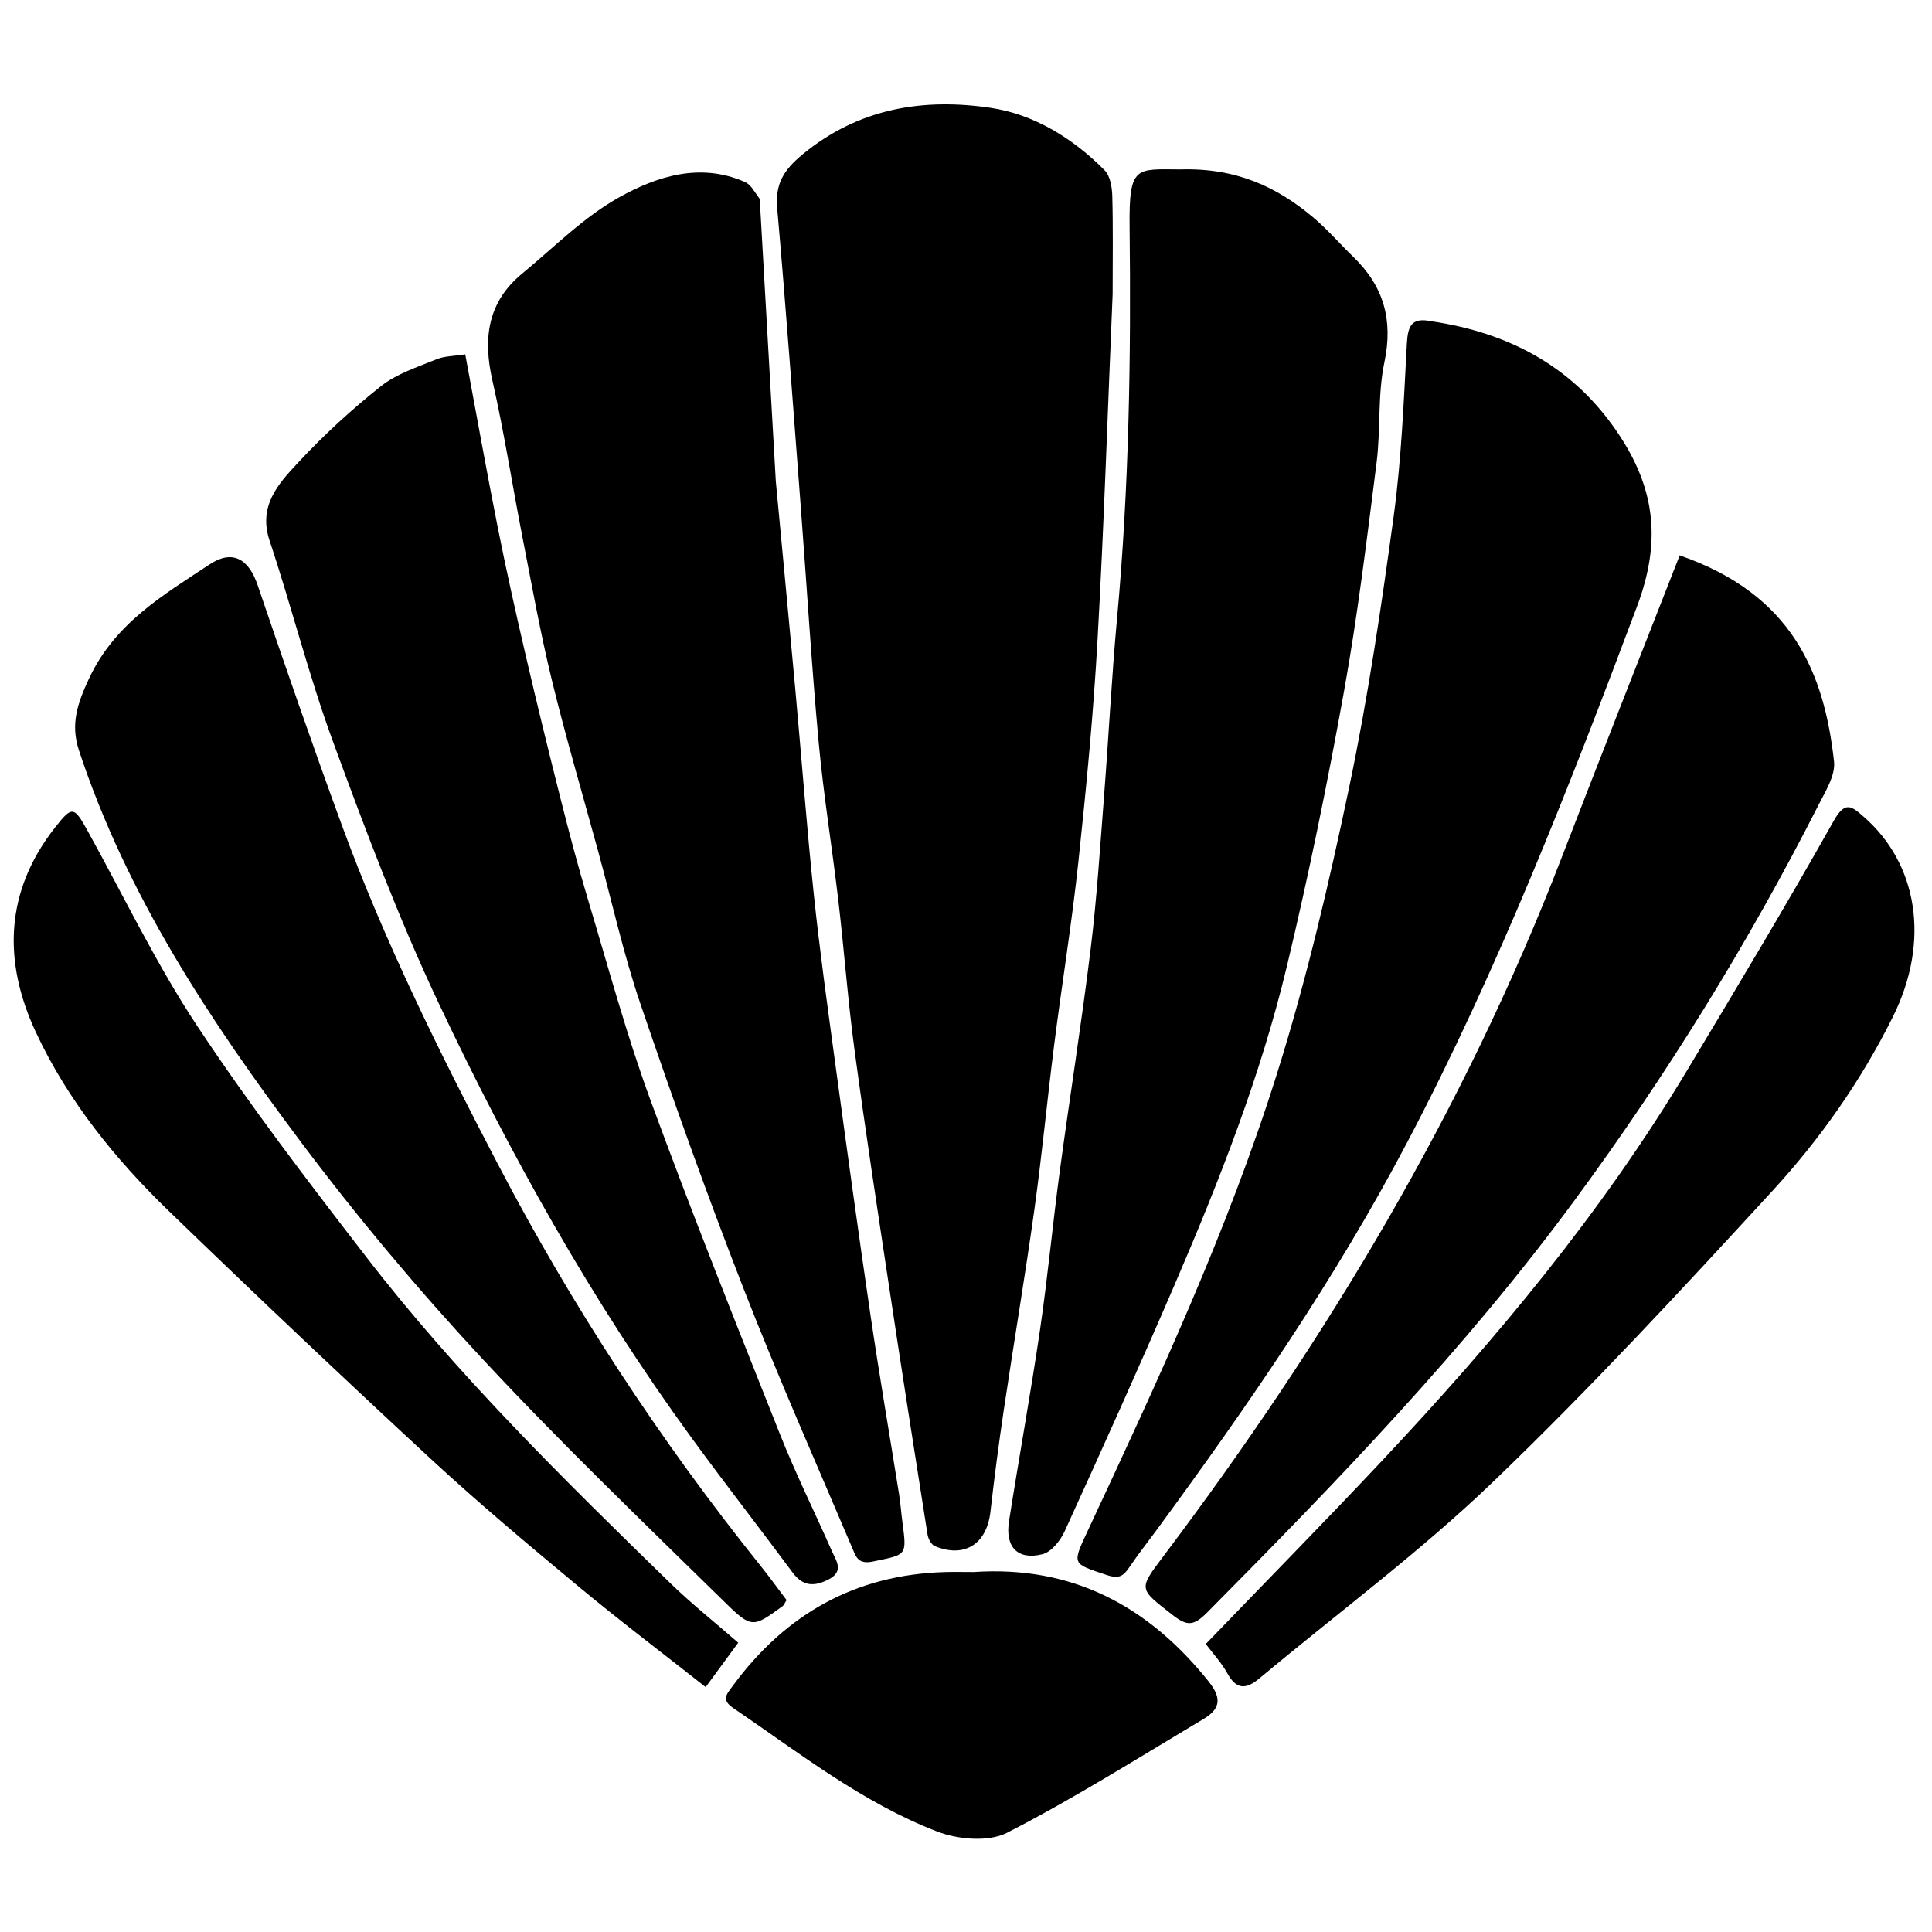 <?xml version="1.0" encoding="iso-8859-1"?>
<!-- Generator: Adobe Illustrator 19.0.0, SVG Export Plug-In . SVG Version: 6.00 Build 0)  -->
<svg version="1.1" id="Layer_1" xmlns="http://www.w3.org/2000/svg" x="0px"
     y="0px"
     viewBox="0 0 500 500" enable-background="new 0 0 500 500" xml:space="preserve">
<path d="M287.948,76.109c-1.24,29.221-2.219,59.397-3.909,89.534c-1.075,19.168-2.917,38.307-4.954,57.401
	c-1.688,15.826-4.256,31.556-6.266,47.35c-1.804,14.182-3.142,28.425-5.115,42.582c-2.411,17.302-5.334,34.533-7.909,51.813
	c-1.311,8.796-2.467,17.62-3.471,26.456c-0.946,8.33-6.684,12.061-14.38,8.897c-0.906-0.372-1.72-1.89-1.894-2.985
	c-3.367-21.26-6.691-42.526-9.9-63.81c-3.095-20.525-6.234-41.046-8.999-61.617c-1.727-12.851-2.682-25.803-4.19-38.685
	c-1.604-13.699-3.84-27.333-5.102-41.06c-1.862-20.258-3.076-40.576-4.624-60.864c-1.96-25.7-3.82-51.409-6.084-77.082
	c-0.564-6.402,1.554-9.964,6.61-14.128c14.506-11.948,31.177-14.582,48.566-12.014c11.268,1.663,21.347,7.885,29.55,16.173
	c1.44,1.455,1.917,4.345,1.979,6.596C288.086,58.826,287.948,66.998,287.948,76.109z M196.702,52.938
	c-0.031-0.543,0.094-1.232-0.186-1.599c-1.144-1.496-2.133-3.536-3.689-4.225c-11.57-5.129-22.809-1.509-32.619,3.966
	c-9.178,5.122-16.86,12.959-25.088,19.738c-8.955,7.377-10.159,16.761-7.692,27.627c3.044,13.403,5.136,27.02,7.772,40.519
	c2.421,12.396,4.645,24.849,7.634,37.111c3.618,14.841,7.948,29.509,11.972,44.251c3.595,13.168,6.54,26.557,10.929,39.454
	c8.383,24.637,17.141,49.169,26.583,73.418c8.882,22.81,18.815,45.211,28.387,67.75c0.857,2.019,1.443,3.963,5.233,3.165
	c8.689-1.828,8.786-1.324,7.611-10.149c-0.321-2.406-0.485-4.835-0.866-7.23c-2.452-15.418-5.111-30.805-7.383-46.25
	c-3.218-21.875-6.221-43.783-9.197-65.693c-1.964-14.457-3.981-28.914-5.5-43.421c-1.862-17.789-3.189-35.633-4.821-53.446
	c-1.829-19.966-3.739-39.925-5.003-53.376C199.173,96.317,197.939,74.628,196.702,52.938z M292.338,58.682
	c0.391,33.747-0.135,67.47-3.228,101.12c-1.414,15.387-2.186,30.832-3.385,46.24c-1.028,13.215-1.863,26.462-3.473,39.611
	c-2.357,19.246-5.424,38.404-8.008,57.623c-1.831,13.624-3.102,27.326-5.098,40.924c-2.425,16.526-5.426,32.968-8.018,49.471
	c-1.053,6.705,2.236,10.169,8.668,8.552c2.295-0.577,4.631-3.509,5.731-5.921c9.617-21.091,19.162-42.22,28.329-63.51
	c11.6-26.939,22.37-54.253,29.21-82.822c5.626-23.496,10.469-47.209,14.751-70.989c3.534-19.627,5.93-39.469,8.444-59.265
	c1.091-8.596,0.24-17.521,2.016-25.928c2.313-10.953-0.158-19.669-7.991-27.257c-3.49-3.381-6.681-7.103-10.382-10.227
	c-9.364-7.904-19.952-12.899-34.409-12.463C294.035,43.804,292.152,42.667,292.338,58.682z M364.095,88.948
	c-0.813,14.881-1.394,29.833-3.402,44.576c-3.197,23.471-6.651,46.967-11.511,70.134c-5.228,24.925-11.047,49.846-18.671,74.12
	c-12.829,40.848-30.914,79.676-49.024,118.42c-4.098,8.767-4.048,8.403,4.942,11.415c3.208,1.074,4.322,0.232,5.851-2.026
	c2.241-3.311,4.724-6.457,7.092-9.682c23.593-32.13,46.224-64.927,64.8-100.249c23.489-44.666,41.781-91.57,59.512-138.777
	c6.145-16.36,4.752-29.797-4.24-43.697c-11.636-17.987-28.603-27.053-49.17-30.063C365.219,82.082,364.336,84.526,364.095,88.948z
	 M112.938,92.993c-4.92,2.023-10.27,3.718-14.336,6.944c-7.632,6.055-14.886,12.721-21.518,19.857
	c-5.038,5.421-10.327,11.107-7.308,20.153c5.759,17.26,10.165,34.995,16.43,52.056c8.354,22.75,16.906,45.536,27.234,67.428
	c18.564,39.352,39.77,77.324,65.469,112.589c8.574,11.765,17.545,23.24,26.213,34.939c2.638,3.56,5.485,3.707,9.185,1.857
	c4.29-2.146,2.08-4.906,0.945-7.483c-4.443-10.092-9.362-19.99-13.426-30.229c-11.421-28.774-22.92-57.53-33.563-86.595
	c-6.191-16.906-10.886-34.367-16.075-51.631c-2.541-8.454-4.794-17.001-6.96-25.561c-3.166-12.508-6.237-25.043-9.159-37.61
	c-2.563-11.022-5.037-22.071-7.243-33.17c-2.951-14.848-5.604-29.755-8.421-44.829C117.563,92.163,115.062,92.119,112.938,92.993z
	 M404.095,222.092c-25.182,65.343-60.844,124.7-102.849,180.441c-6.687,8.873-6.592,8.518,2.086,15.317
	c3.742,2.932,5.449,3.123,9.041-0.5c33.6-33.889,66.756-68.155,95.112-106.698c23.831-32.393,44.943-66.489,63.16-102.35
	c1.806-3.556,4.4-7.668,4.004-11.23c-2.522-22.665-10.596-43.188-39.948-53.343C424.377,170.143,414.122,196.073,404.095,222.092z
	 M196.803,405.194c-26.061-32.493-48.782-67.189-68.052-104.099c-14.877-28.493-29.199-57.282-40.275-87.52
	c-7.549-20.609-14.735-41.354-21.797-62.136c-2.33-6.857-6.543-9.279-12.434-5.375c-12.051,7.986-24.485,15.197-31.192,29.515
	c-3.062,6.537-4.842,11.885-2.618,18.625c12.383,37.543,33.946,69.993,57.33,101.192c14.586,19.461,30.303,38.208,46.857,56.026
	c20.327,21.88,41.922,42.593,63.257,63.517c6.721,6.592,7.151,6.167,14.625,0.757c0.41-0.297,0.605-0.891,1.065-1.602
	C201.36,411.182,199.156,408.128,196.803,405.194z M317.667,433.101c2.415,4.41,4.993,4.003,8.345,1.202
	c20.152-16.841,41.375-32.559,60.277-50.697c25.149-24.132,48.876-49.791,72.474-75.473c12.347-13.438,22.894-28.463,31.103-44.959
	c9.849-19.793,6.323-39.8-7.644-51.896c-3.017-2.613-4.71-4.074-7.622,1.101c-12.274,21.818-25.168,43.291-38.055,64.759
	c-22.162,36.919-49.598,69.757-78.991,101.023c-14.909,15.859-30.171,31.387-45.503,47.302
	C313.891,427.918,316.14,430.312,317.667,433.101z M173.465,409.707c-27.569-26.846-55.068-53.808-78.631-84.35
	c-15.1-19.572-30.169-39.253-43.797-59.848c-10.607-16.029-18.985-33.535-28.316-50.405c-3.57-6.455-4.033-6.597-8.444-0.991
	C1.24,230.684,0.724,248.808,9.273,267.121c8.266,17.707,20.519,32.857,34.515,46.386c22.321,21.577,44.864,42.932,67.657,64.01
	c12.309,11.383,25.18,22.177,38.078,32.898c10.721,8.911,21.853,17.328,33.105,26.203c2.954-4.028,5.488-7.483,8.426-11.488
	C184.849,419.717,178.889,414.988,173.465,409.707z M244.593,406.847c-23.19,0.65-41.238,10.832-54.899,29.384
	c-1.683,2.286-3.085,3.664,0.039,5.786c17.05,11.585,33.389,24.489,52.78,31.971c5.398,2.083,13.314,2.789,18.124,0.322
	c17.388-8.916,33.98-19.393,50.791-29.419c4.122-2.459,5.045-5.114,1.409-9.671c-15.685-19.65-35.399-30.105-60.848-28.383
	C249.49,406.837,247.04,406.778,244.593,406.847z"/>
</svg>
